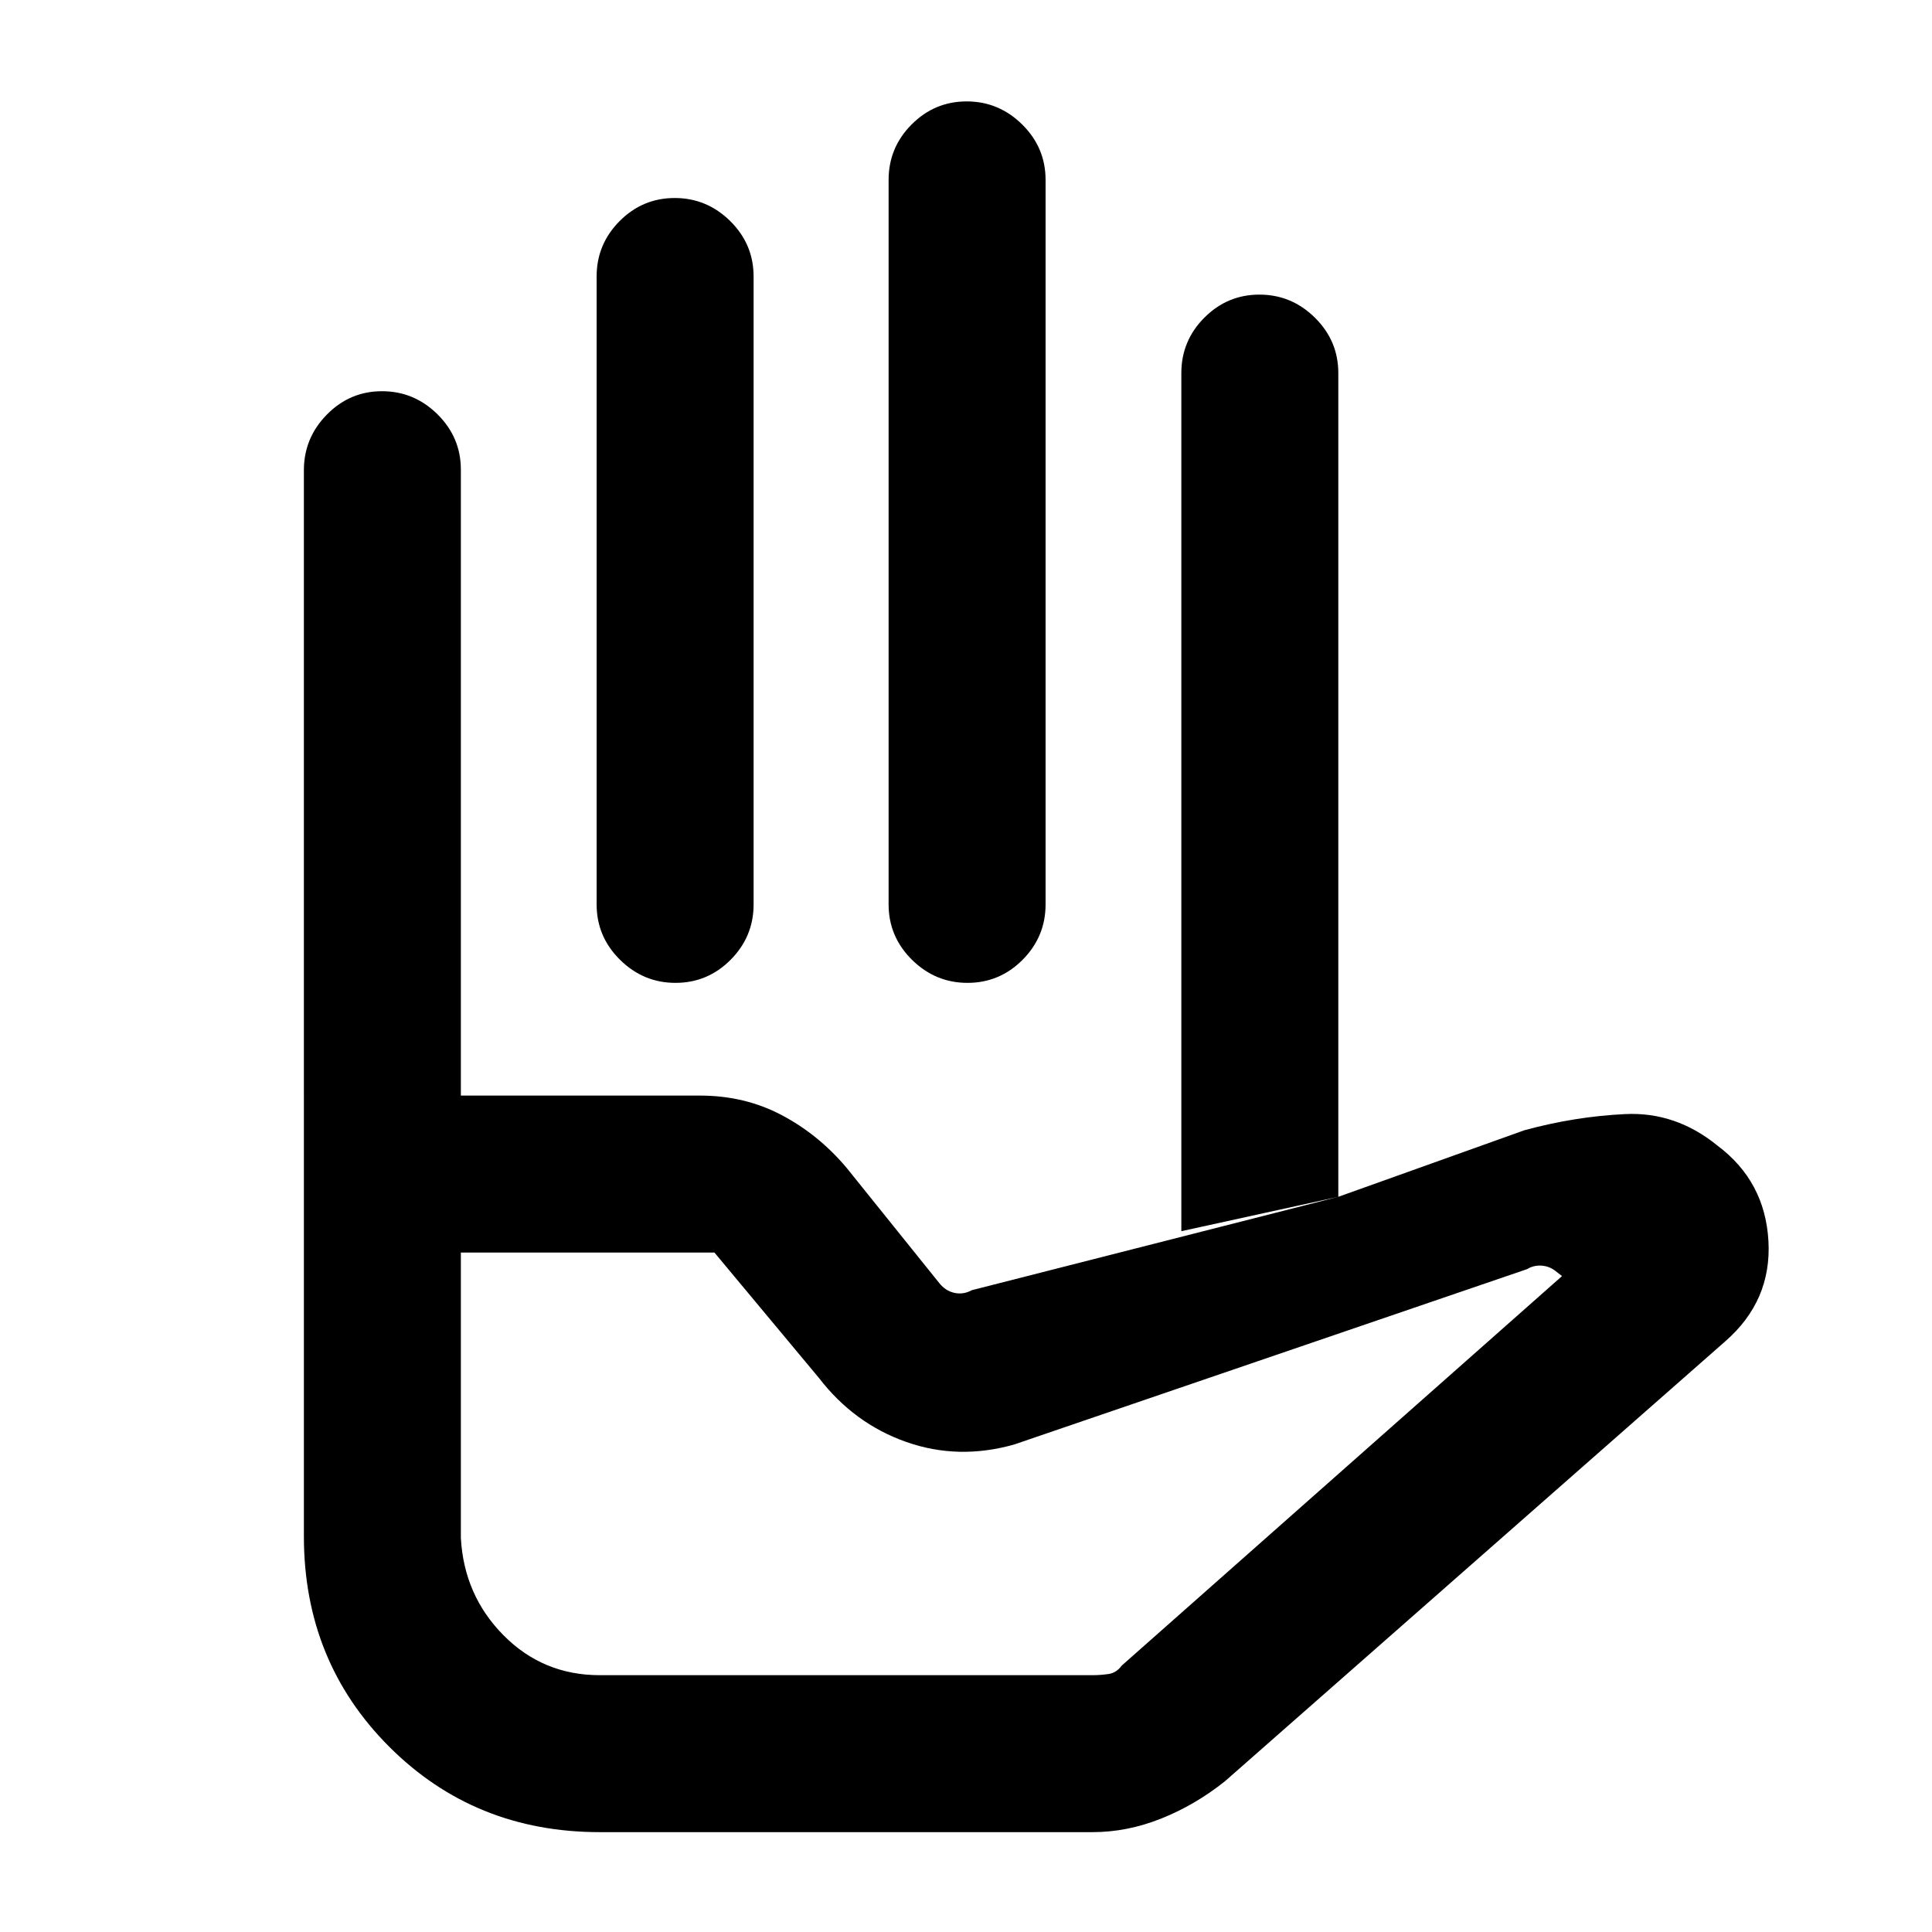 <svg xmlns="http://www.w3.org/2000/svg" height="20" viewBox="0 -960 960 960" width="20"><path d="M335.26-861.61q15.97 0 27.59 11.47 11.61 11.48 11.61 27.53v312q0 16.04-11.42 27.52-11.42 11.47-27.38 11.47-15.97 0-27.58-11.47-11.62-11.48-11.62-27.52v-312q0-16.05 11.42-27.53 11.42-11.47 27.38-11.47Zm145.08-48q15.97 0 27.58 11.47 11.62 11.48 11.62 27.53v360q0 16.04-11.42 27.52-11.42 11.47-27.38 11.47-15.97 0-27.59-11.47-11.61-11.48-11.61-27.52v-360q0-16.05 11.42-27.53 11.42-11.47 27.38-11.47ZM587-348.23v-426.38q0-16.05 11.42-27.53 11.42-11.47 27.38-11.47 15.97 0 27.58 11.47Q665-790.66 665-774.61v409.3l-78 17.08Zm-358 10.61v141.77q1.54 28.55 21.17 48.39 19.64 19.85 47.83 19.85h245q3.82 0 7.8-.58 3.97-.58 6.51-4.12l218.85-193.61-3.47-2.7q-3.07-2.31-6.92-2.5-3.85-.19-6.92 1.73l-254.93 87.16q-27.69 7.84-53.61-1.27-25.93-9.12-43.39-31.81L355-337.62H229Zm69 288q-62.15 0-104.58-42.42Q151-134.46 151-196.62v-218.99h196.85q22.17 0 40.53 9.68 18.37 9.68 32.31 26.24l46.08 57.31q3.07 3.84 7.5 4.8 4.42.97 8.65-1.34L665-365.31l92.46-33.07q25.08-6.85 50.15-8.04 25.08-1.19 45.77 15.65 23.69 17.75 25.35 47.45 1.65 29.7-21.5 49.86L608.69-74.92q-14.85 11.84-31.73 18.57-16.88 6.73-34.08 6.73H298Zm-69-365.99h-78v-310.72q0-16.05 11.42-27.67 11.42-11.61 27.38-11.61 15.97 0 27.58 11.47Q229-742.66 229-726.61v311Zm0-56.01h358-358Zm69 344.01h259.31H298Z"/></svg>